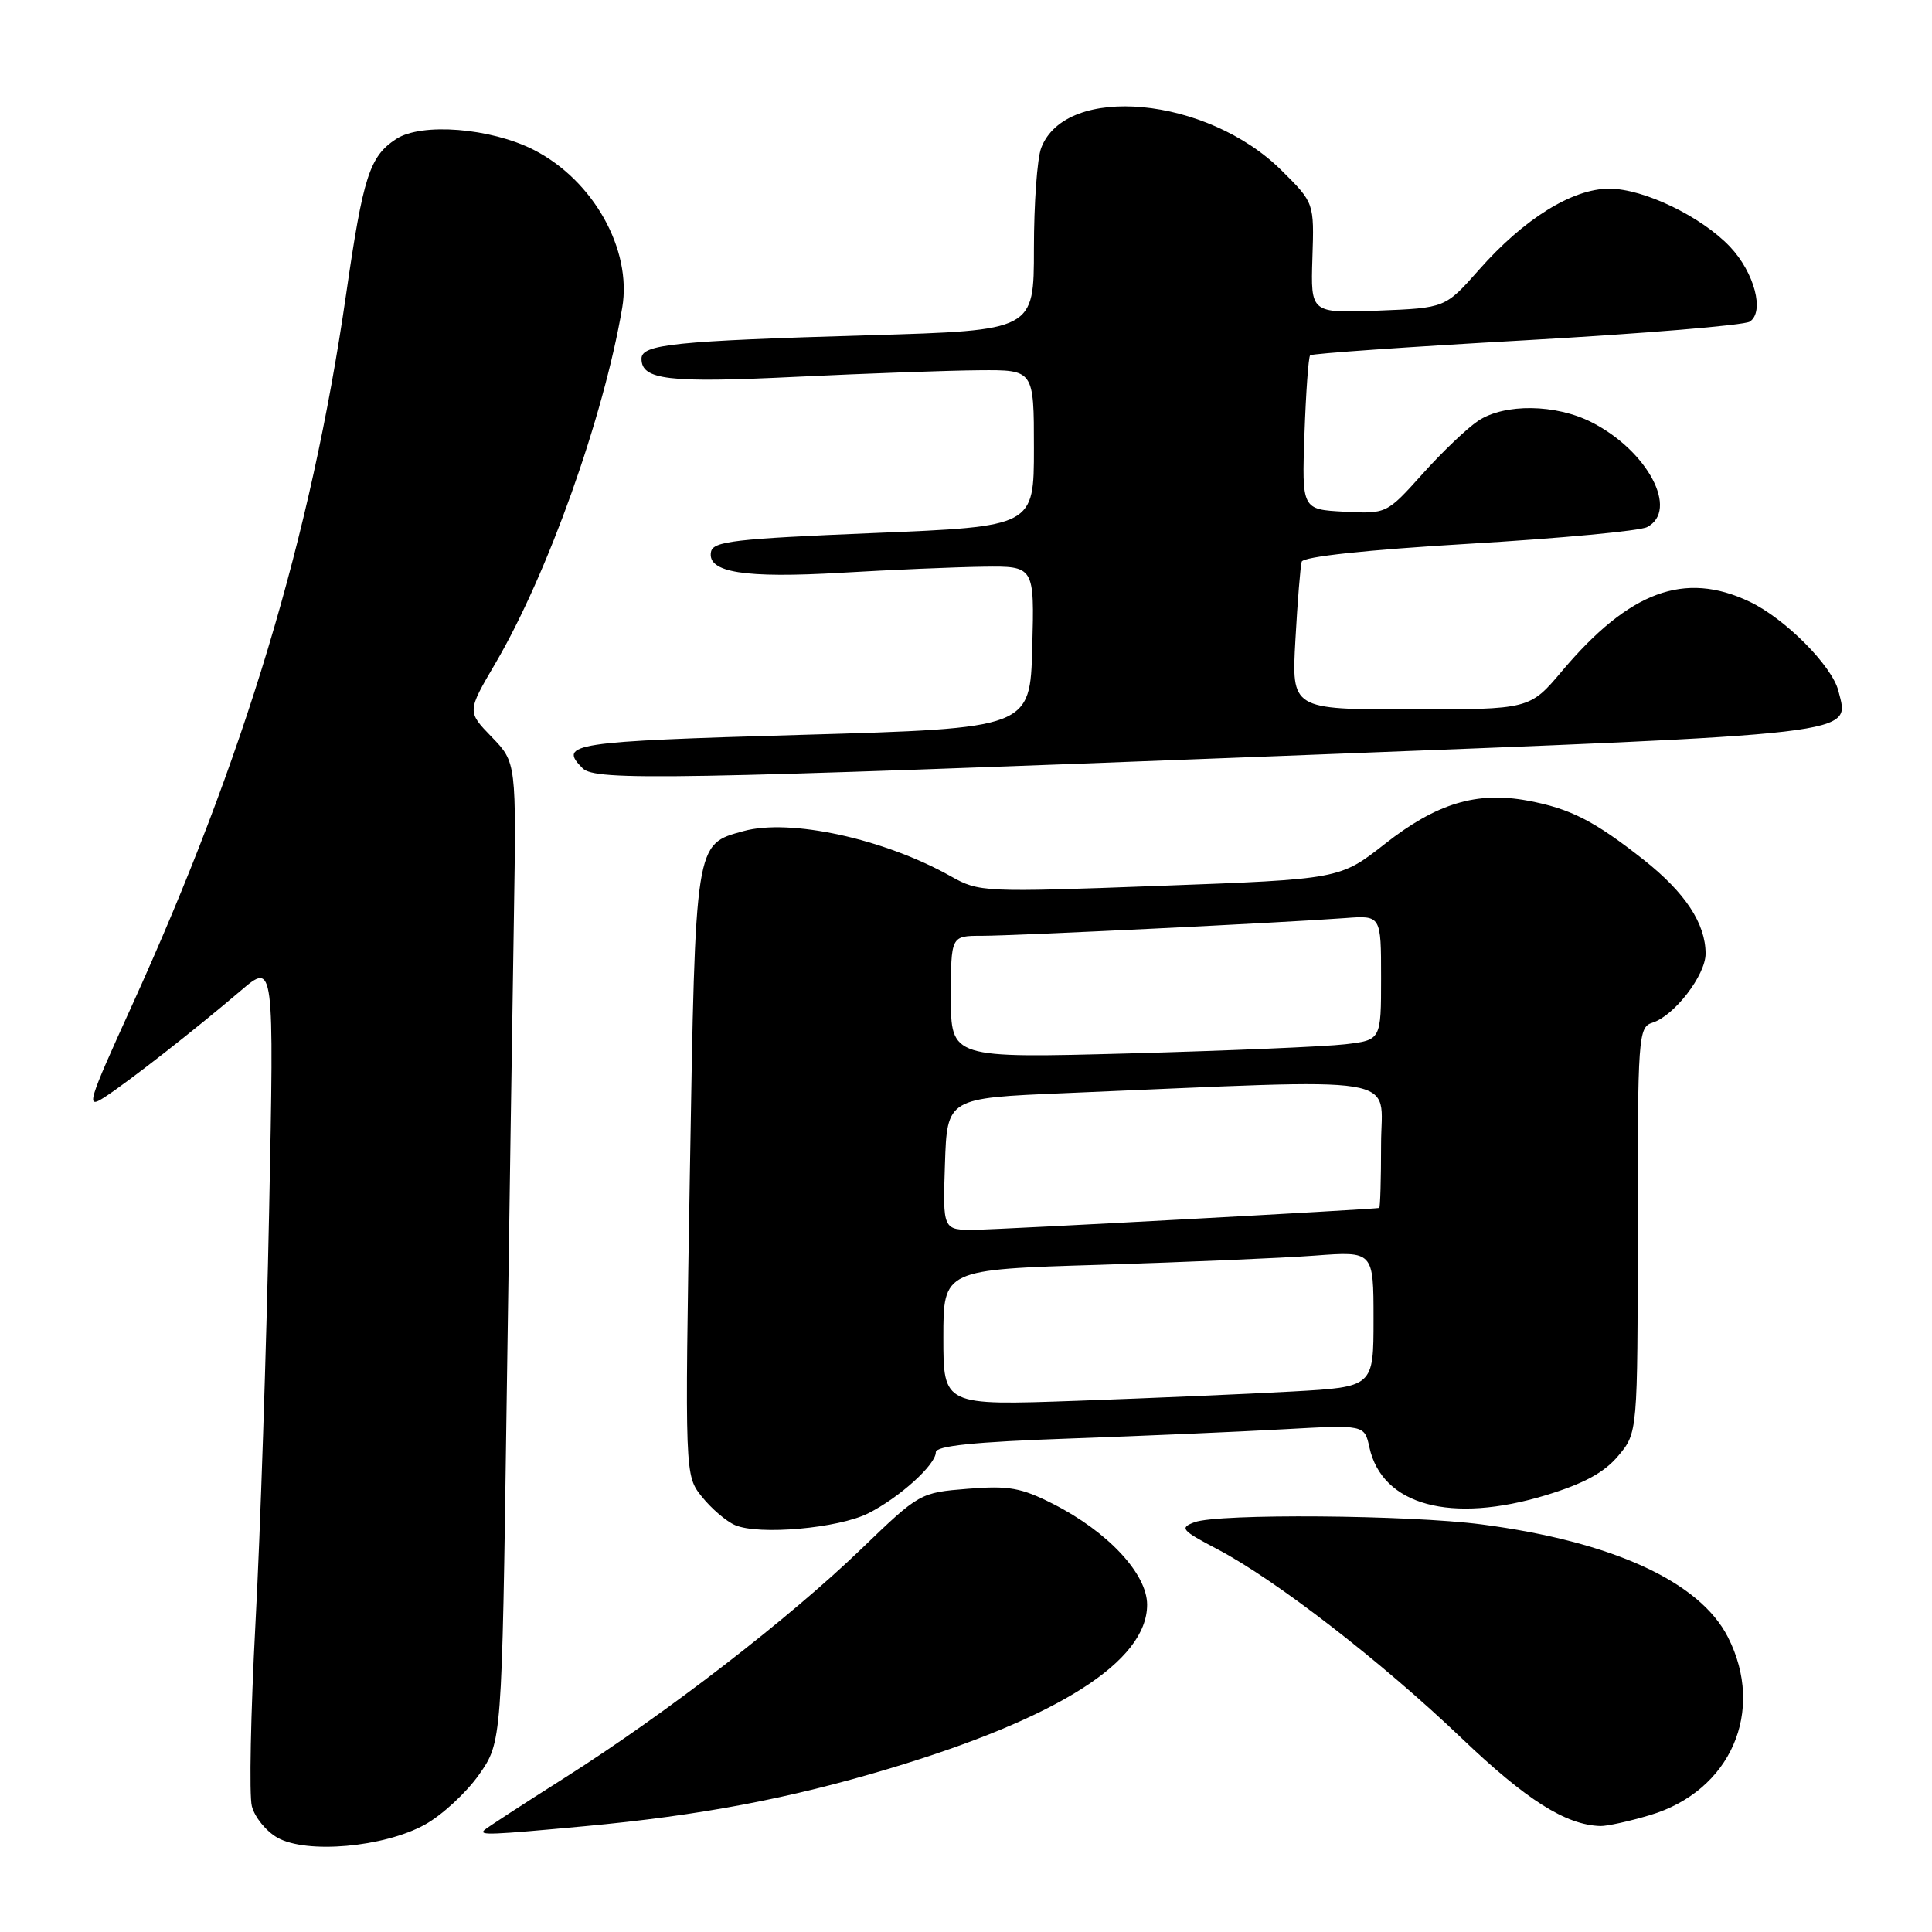 <?xml version="1.0" encoding="UTF-8" standalone="no"?>
<!DOCTYPE svg PUBLIC "-//W3C//DTD SVG 1.1//EN" "http://www.w3.org/Graphics/SVG/1.1/DTD/svg11.dtd" >
<svg xmlns="http://www.w3.org/2000/svg" xmlns:xlink="http://www.w3.org/1999/xlink" version="1.1" viewBox="0 0 256 256">
 <g >
 <path fill="currentColor"
d=" M 56.29 241.78 C 58.56 240.53 61.78 237.55 63.46 235.17 C 66.50 230.83 66.50 230.83 67.12 186.67 C 67.47 162.37 67.90 133.17 68.09 121.76 C 68.42 101.03 68.42 101.03 65.16 97.66 C 61.89 94.29 61.89 94.29 65.64 87.90 C 72.57 76.07 79.99 55.28 82.45 40.76 C 83.76 33.06 78.61 23.88 70.73 19.86 C 65.01 16.95 55.84 16.22 52.49 18.42 C 48.97 20.72 48.12 23.37 45.86 39.00 C 41.21 71.19 32.38 100.49 17.45 133.31 C 11.60 146.17 11.35 147.00 13.83 145.40 C 17.01 143.34 25.78 136.49 31.91 131.26 C 36.32 127.50 36.32 127.50 35.66 160.50 C 35.30 178.65 34.49 203.22 33.85 215.10 C 33.22 226.98 33.00 237.88 33.37 239.32 C 33.73 240.77 35.26 242.65 36.76 243.50 C 40.61 245.68 50.86 244.78 56.29 241.78 Z  M 77.50 241.98 C 92.82 240.56 104.59 238.33 117.93 234.32 C 140.25 227.61 152.00 220.13 152.00 212.63 C 152.00 208.54 146.81 202.97 139.55 199.28 C 135.31 197.13 133.67 196.83 128.23 197.27 C 121.91 197.78 121.83 197.82 114.18 205.19 C 104.58 214.45 88.27 227.04 74.90 235.52 C 69.27 239.09 64.43 242.23 64.16 242.51 C 63.47 243.20 65.00 243.14 77.50 241.98 Z  M 218.61 240.52 C 229.32 237.34 233.97 226.74 228.95 216.91 C 225.20 209.55 213.61 204.26 196.32 201.99 C 186.64 200.73 161.43 200.53 158.28 201.70 C 156.27 202.45 156.54 202.77 161.28 205.26 C 169.02 209.31 183.06 220.18 193.65 230.30 C 202.24 238.51 207.48 241.83 212.07 241.96 C 212.93 241.98 215.87 241.34 218.61 240.52 Z  M 115.05 200.52 C 119.20 198.42 124.00 194.08 124.00 192.43 C 124.00 191.58 129.04 191.06 141.75 190.61 C 151.51 190.26 164.29 189.71 170.15 189.38 C 180.80 188.79 180.80 188.79 181.45 191.77 C 183.14 199.47 192.25 201.94 204.84 198.12 C 209.85 196.59 212.56 195.13 214.41 192.92 C 217.00 189.85 217.00 189.85 217.00 162.99 C 217.00 137.21 217.08 136.11 218.96 135.51 C 221.85 134.60 226.00 129.21 226.00 126.37 C 226.00 122.38 223.31 118.29 217.81 113.94 C 211.26 108.77 208.08 107.14 202.43 106.09 C 195.69 104.83 190.35 106.44 183.52 111.81 C 177.54 116.50 177.54 116.50 153.67 117.38 C 130.31 118.25 129.74 118.22 126.00 116.12 C 117.13 111.13 104.68 108.42 98.50 110.13 C 92.07 111.90 92.15 111.38 91.41 155.51 C 90.74 195.50 90.74 195.50 93.01 198.33 C 94.26 199.89 96.23 201.58 97.39 202.08 C 100.54 203.45 111.10 202.51 115.05 200.52 Z  M 170.26 100.15 C 247.54 97.15 245.08 97.44 243.60 91.56 C 242.77 88.23 236.51 81.94 231.82 79.72 C 223.20 75.63 215.90 78.33 206.98 88.91 C 202.69 94.00 202.69 94.00 186.91 94.00 C 171.13 94.00 171.13 94.00 171.65 84.75 C 171.93 79.66 172.31 75.02 172.48 74.43 C 172.68 73.76 181.03 72.86 194.65 72.05 C 206.67 71.34 217.29 70.35 218.25 69.84 C 222.50 67.62 218.34 59.74 210.91 55.96 C 206.16 53.53 199.36 53.44 195.87 55.76 C 194.42 56.72 191.10 59.88 188.49 62.80 C 183.73 68.09 183.73 68.09 178.12 67.80 C 172.50 67.50 172.50 67.50 172.85 57.50 C 173.04 52.00 173.38 47.31 173.60 47.08 C 173.83 46.85 186.72 45.95 202.25 45.08 C 217.79 44.20 231.11 43.10 231.85 42.62 C 233.85 41.34 232.47 36.11 229.23 32.69 C 225.41 28.67 217.78 25.00 213.23 25.00 C 208.34 25.00 201.92 29.00 195.97 35.75 C 191.50 40.81 191.50 40.81 182.58 41.16 C 173.67 41.50 173.67 41.50 173.90 34.19 C 174.14 26.88 174.14 26.88 169.82 22.59 C 159.95 12.78 141.22 11.03 137.96 19.61 C 137.43 21.00 137.00 27.00 137.00 32.95 C 137.00 43.78 137.00 43.78 115.25 44.42 C 89.31 45.18 85.00 45.62 85.00 47.53 C 85.00 50.34 88.50 50.76 105.50 49.93 C 114.85 49.48 125.76 49.09 129.75 49.06 C 137.00 49.00 137.00 49.00 137.00 59.38 C 137.00 69.76 137.00 69.76 115.76 70.63 C 97.33 71.39 94.48 71.72 94.21 73.13 C 93.69 75.86 98.64 76.64 111.50 75.89 C 118.10 75.50 126.55 75.14 130.28 75.09 C 137.07 75.00 137.07 75.00 136.78 85.75 C 136.50 96.50 136.50 96.50 106.25 97.37 C 75.72 98.25 73.92 98.52 77.20 101.80 C 78.89 103.49 88.67 103.31 170.26 100.15 Z  M 125.00 177.23 C 125.00 168.22 125.00 168.22 145.75 167.59 C 157.16 167.24 169.99 166.69 174.25 166.37 C 182.00 165.79 182.00 165.79 182.00 174.79 C 182.00 183.78 182.00 183.78 171.25 184.38 C 165.34 184.71 152.51 185.26 142.75 185.61 C 125.00 186.24 125.00 186.24 125.00 177.23 Z  M 125.21 154.25 C 125.50 145.50 125.50 145.50 141.00 144.85 C 187.16 142.91 183.00 142.24 183.00 151.62 C 183.00 156.23 182.89 160.03 182.75 160.06 C 181.86 160.25 132.68 162.92 129.21 162.95 C 124.92 163.00 124.92 163.00 125.21 154.25 Z  M 126.00 132.11 C 126.00 124.00 126.00 124.00 130.09 124.00 C 134.43 124.00 170.26 122.25 178.25 121.65 C 183.00 121.29 183.00 121.29 183.00 129.55 C 183.00 137.81 183.00 137.81 178.25 138.37 C 175.64 138.68 162.81 139.22 149.75 139.58 C 126.00 140.22 126.00 140.22 126.00 132.11 Z "/>
</g>
</svg>